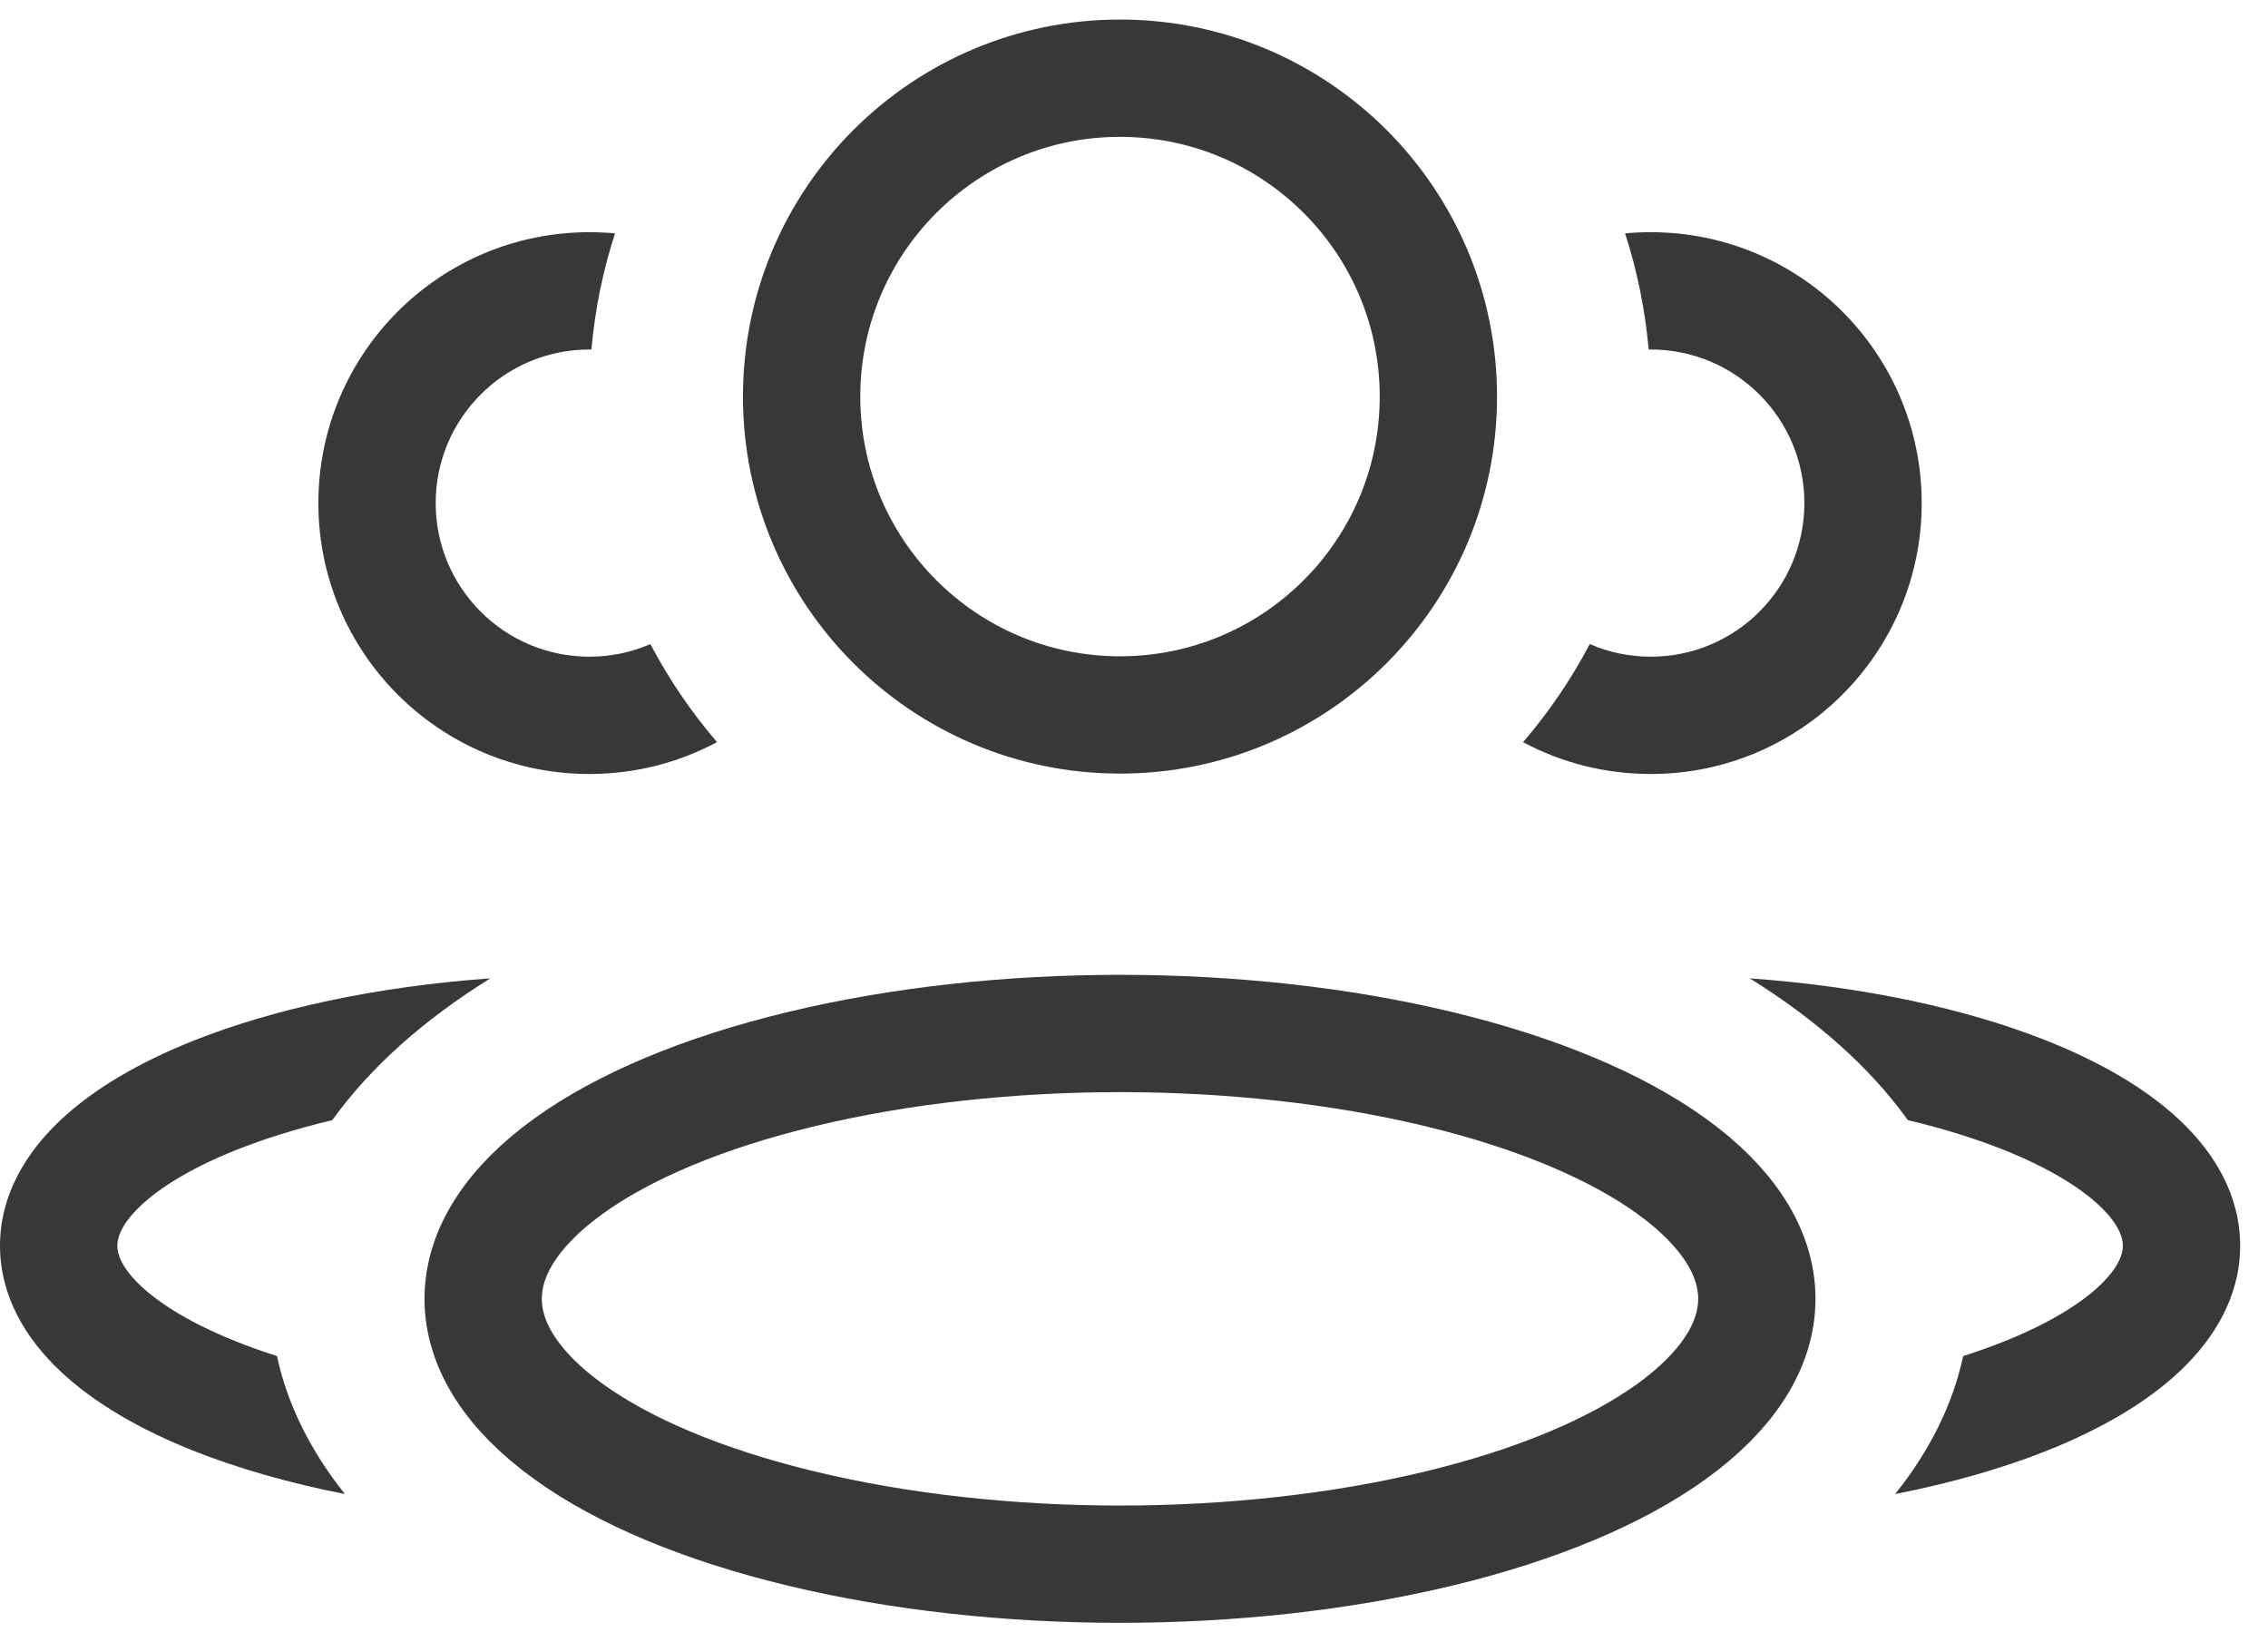 <svg width="29" height="21" viewBox="0 0 29 21" fill="none" xmlns="http://www.w3.org/2000/svg">
<ellipse cx="14.321" cy="16.608" rx="8.143" ry="3.393" stroke="#383838" stroke-width="1.5" stroke-linejoin="round"/>
<circle cx="14.321" cy="5.071" r="4.071" stroke="#383838" stroke-width="1.5" stroke-linejoin="round"/>
<path fill-rule="evenodd" clip-rule="evenodd" d="M6.27 12.51C4.819 12.614 3.5 12.897 2.459 13.313C1.793 13.58 1.203 13.916 0.768 14.328C0.331 14.741 0 15.281 0 15.929C0 16.576 0.331 17.117 0.768 17.53C1.203 17.942 1.793 18.278 2.459 18.545C3.033 18.774 3.692 18.963 4.41 19.104C3.972 18.554 3.674 17.961 3.542 17.34C3.357 17.281 3.181 17.218 3.016 17.152C2.454 16.927 2.05 16.678 1.799 16.441C1.549 16.204 1.5 16.031 1.5 15.929C1.5 15.827 1.549 15.654 1.799 15.417C2.05 15.18 2.454 14.931 3.016 14.706C3.38 14.561 3.794 14.431 4.249 14.323C4.731 13.651 5.419 13.038 6.27 12.51Z" fill="#383838"/>
<path fill-rule="evenodd" clip-rule="evenodd" d="M25.102 17.34C24.97 17.961 24.672 18.554 24.233 19.104C24.952 18.963 25.611 18.774 26.185 18.545C26.851 18.278 27.441 17.942 27.876 17.53C28.313 17.117 28.644 16.576 28.644 15.929C28.644 15.281 28.313 14.741 27.876 14.328C27.441 13.916 26.851 13.58 26.185 13.313C25.144 12.897 23.825 12.614 22.373 12.51C23.224 13.038 23.913 13.651 24.395 14.323C24.85 14.431 25.264 14.561 25.628 14.706C26.189 14.931 26.594 15.18 26.845 15.417C27.095 15.654 27.144 15.827 27.144 15.929C27.144 16.031 27.095 16.204 26.845 16.441C26.594 16.678 26.189 16.927 25.628 17.152C25.462 17.218 25.287 17.281 25.102 17.34Z" fill="#383838"/>
<path fill-rule="evenodd" clip-rule="evenodd" d="M20.328 8.236C20.09 8.686 19.804 9.107 19.475 9.49C19.962 9.75 20.517 9.897 21.108 9.897C23.021 9.897 24.572 8.346 24.572 6.433C24.572 4.52 23.021 2.969 21.108 2.969C20.997 2.969 20.887 2.974 20.779 2.984C20.933 3.458 21.035 3.955 21.081 4.469C21.09 4.469 21.099 4.469 21.108 4.469C22.192 4.469 23.072 5.348 23.072 6.433C23.072 7.518 22.192 8.397 21.108 8.397C20.83 8.397 20.567 8.34 20.328 8.236Z" fill="#383838"/>
<path fill-rule="evenodd" clip-rule="evenodd" d="M7.864 2.984C7.756 2.974 7.646 2.969 7.536 2.969C5.622 2.969 4.071 4.52 4.071 6.433C4.071 8.346 5.622 9.897 7.536 9.897C8.126 9.897 8.682 9.75 9.168 9.489C8.839 9.106 8.553 8.686 8.316 8.236C8.076 8.34 7.813 8.397 7.536 8.397C6.451 8.397 5.571 7.518 5.571 6.433C5.571 5.348 6.451 4.469 7.536 4.469C7.545 4.469 7.553 4.469 7.562 4.469C7.608 3.955 7.71 3.458 7.864 2.984Z" fill="#383838"/>
</svg>
